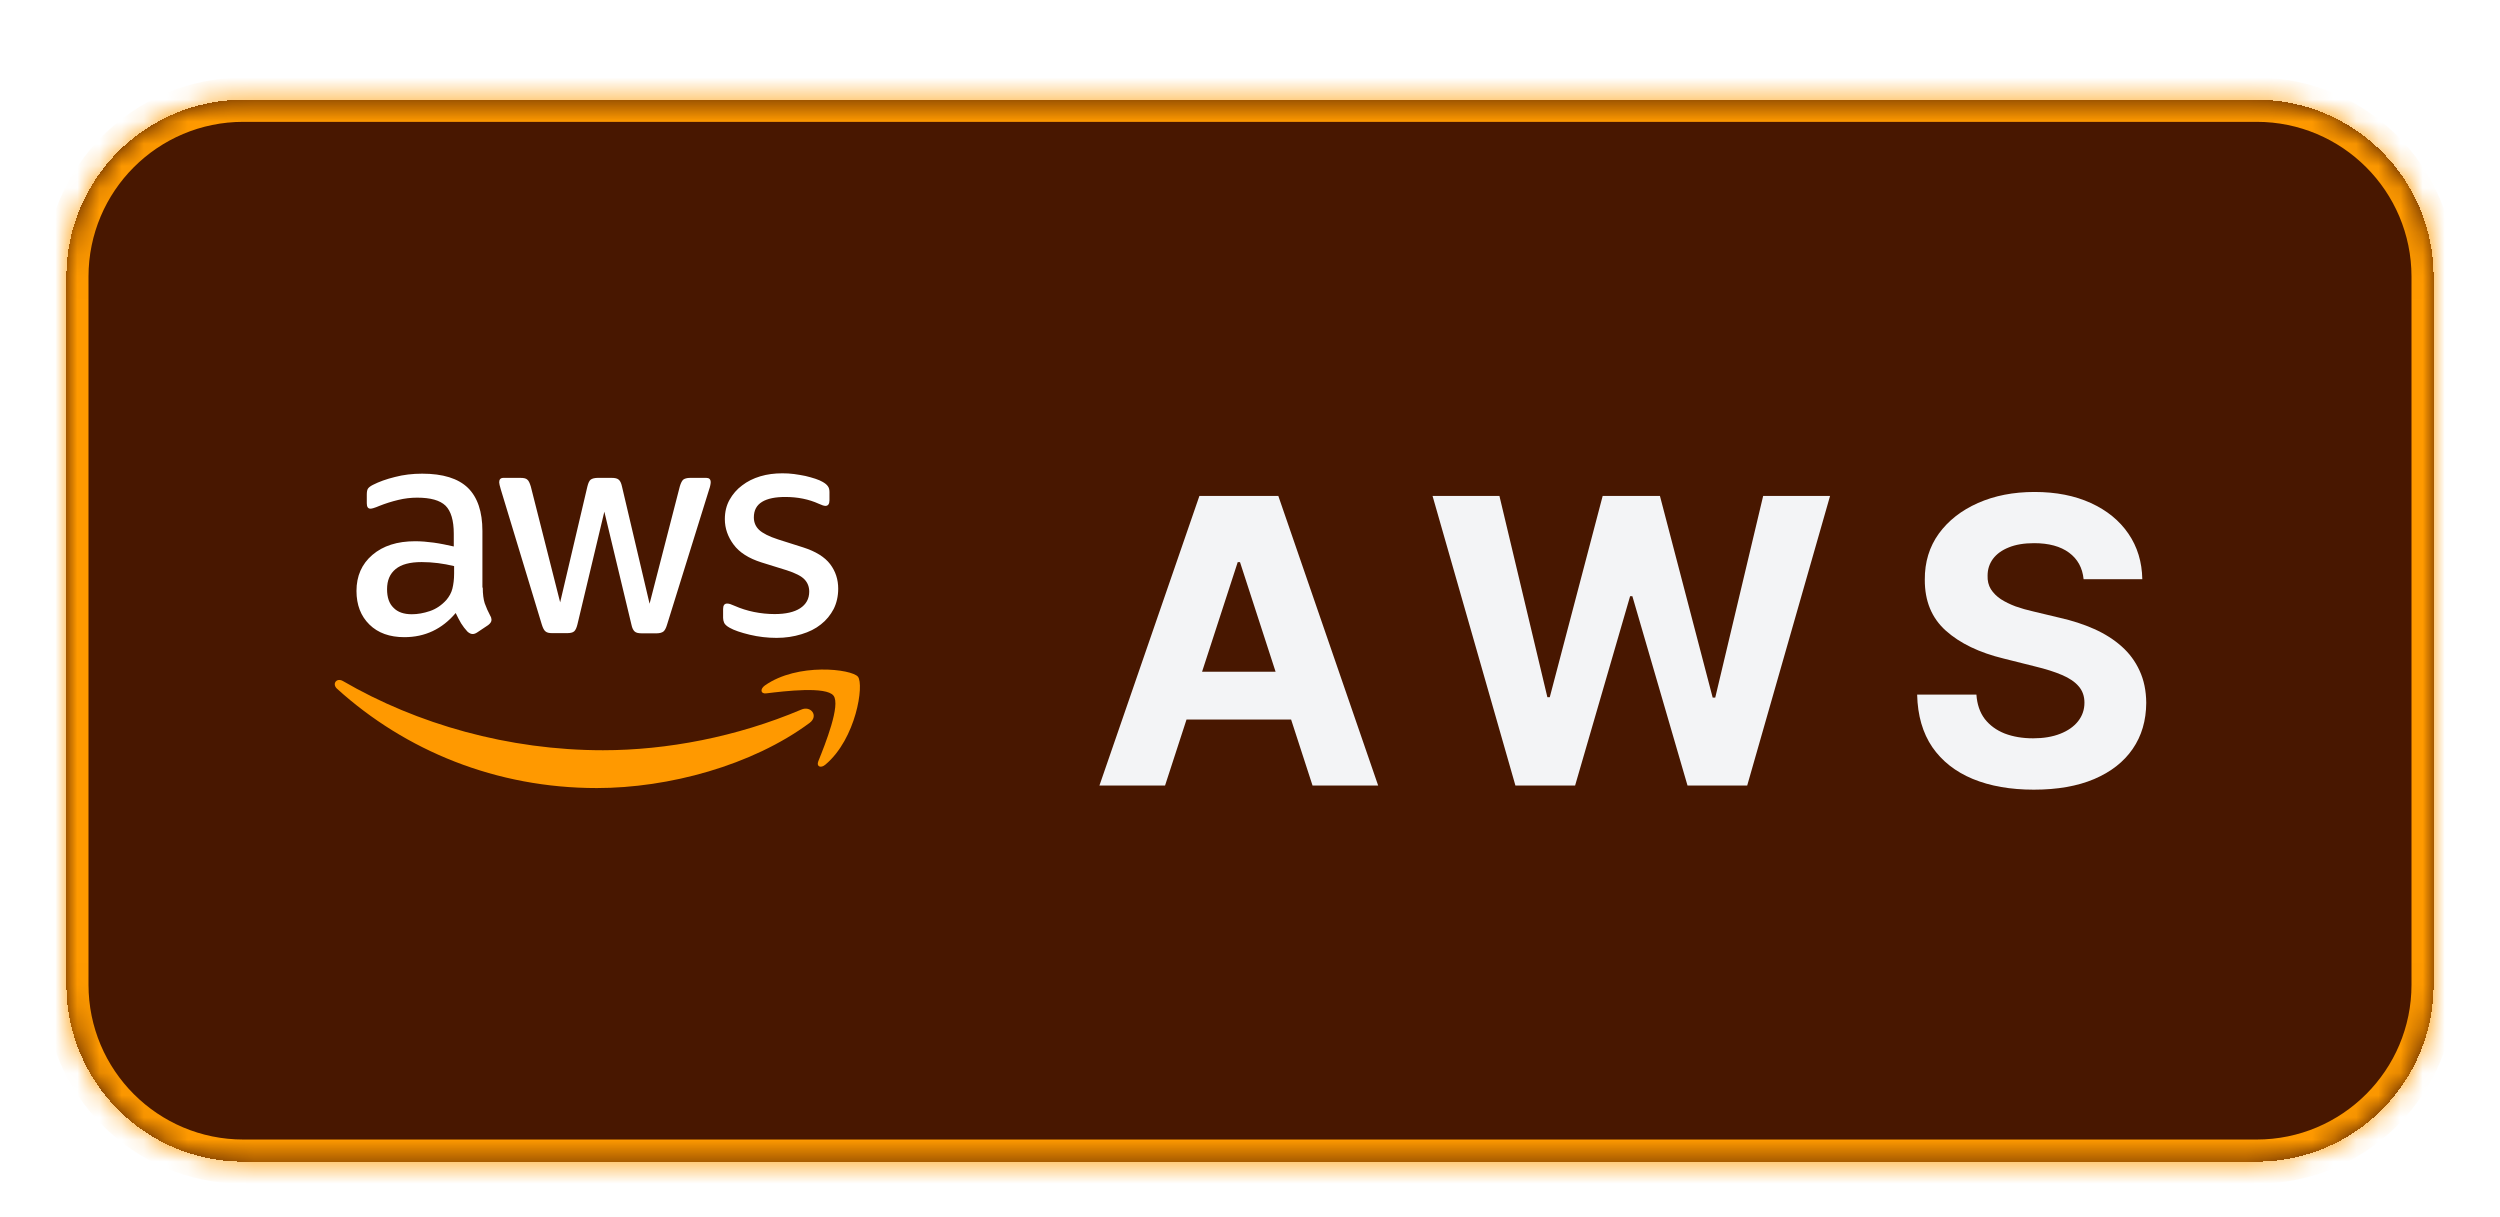 <svg width="113" height="55" viewBox="0 0 113 55" fill="none" xmlns="http://www.w3.org/2000/svg">
<g filter="url(#filter0_dd_5771_4097)">
<mask id="path-1-inside-1_5771_4097" fill="white">
<path d="M3 10.507C3 6.089 6.582 2.507 11 2.507H102C106.418 2.507 110 6.089 110 10.507V42.507C110 46.926 106.418 50.507 102 50.507H11C6.582 50.507 3 46.926 3 42.507V10.507Z"/>
</mask>
<path d="M3 10.507C3 6.089 6.582 2.507 11 2.507H102C106.418 2.507 110 6.089 110 10.507V42.507C110 46.926 106.418 50.507 102 50.507H11C6.582 50.507 3 46.926 3 42.507V10.507Z" fill="#481700" shape-rendering="crispEdges"/>
<path d="M11 2.507V3.507H102V2.507V1.507H11V2.507ZM110 10.507H109V42.507H110H111V10.507H110ZM102 50.507V49.507H11V50.507V51.507H102V50.507ZM3 42.507H4V10.507H3H2V42.507H3ZM11 50.507V49.507C7.134 49.507 4 46.373 4 42.507H3H2C2 47.478 6.029 51.507 11 51.507V50.507ZM110 42.507H109C109 46.373 105.866 49.507 102 49.507V50.507V51.507C106.971 51.507 111 47.478 111 42.507H110ZM102 2.507V3.507C105.866 3.507 109 6.641 109 10.507H110H111C111 5.537 106.971 1.507 102 1.507V2.507ZM11 2.507V1.507C6.029 1.507 2 5.537 2 10.507H3H4C4 6.641 7.134 3.507 11 3.507V2.507Z" fill="#FF9A00" mask="url(#path-1-inside-1_5771_4097)"/>
<path d="M34.634 29.34C35.479 29.237 37.342 29.015 37.674 29.443C38.005 29.862 37.303 31.627 36.987 32.41C36.892 32.647 37.097 32.742 37.31 32.56C38.7 31.389 39.063 28.944 38.779 28.588C38.495 28.24 36.055 27.939 34.571 28.984C34.342 29.15 34.382 29.372 34.634 29.34Z" fill="#FF9900"/>
<path d="M26.977 33.62C30.221 33.62 33.995 32.6 36.592 30.677C37.019 30.36 36.648 29.878 36.213 30.076C33.3 31.31 30.134 31.911 27.253 31.911C22.982 31.911 18.853 30.733 15.506 28.786C15.213 28.612 14.992 28.913 15.237 29.134C18.332 31.935 22.429 33.62 26.977 33.62Z" fill="#FF9900"/>
<path d="M21.821 24.561C21.821 24.854 21.853 25.091 21.908 25.265C21.978 25.461 22.063 25.651 22.161 25.835C22.2 25.898 22.216 25.961 22.216 26.017C22.216 26.096 22.169 26.175 22.066 26.254L21.569 26.586C21.498 26.634 21.426 26.658 21.363 26.658C21.284 26.658 21.205 26.618 21.127 26.547C21.02 26.432 20.925 26.308 20.842 26.175C20.754 26.023 20.672 25.867 20.597 25.708C19.982 26.436 19.208 26.8 18.276 26.8C17.613 26.8 17.084 26.61 16.698 26.23C16.311 25.851 16.113 25.344 16.113 24.711C16.113 24.039 16.35 23.493 16.832 23.081C17.313 22.67 17.953 22.464 18.766 22.464C19.034 22.464 19.311 22.488 19.603 22.527C19.895 22.567 20.195 22.63 20.511 22.701V22.124C20.511 21.523 20.384 21.103 20.14 20.858C19.887 20.613 19.461 20.494 18.853 20.494C18.576 20.494 18.292 20.526 18 20.597C17.71 20.666 17.425 20.756 17.148 20.866C17.058 20.906 16.965 20.941 16.871 20.969C16.816 20.985 16.776 20.992 16.745 20.992C16.634 20.992 16.579 20.913 16.579 20.747V20.36C16.579 20.233 16.595 20.138 16.634 20.083C16.674 20.027 16.745 19.972 16.855 19.916C17.132 19.774 17.463 19.655 17.85 19.56C18.237 19.458 18.648 19.41 19.082 19.41C20.021 19.41 20.708 19.624 21.15 20.051C21.584 20.478 21.805 21.127 21.805 21.997V24.561H21.821ZM18.616 25.764C18.877 25.764 19.145 25.716 19.429 25.621C19.713 25.526 19.966 25.352 20.179 25.115C20.305 24.964 20.4 24.798 20.448 24.608C20.495 24.418 20.526 24.189 20.526 23.92V23.588C20.287 23.529 20.045 23.485 19.8 23.453C19.554 23.422 19.306 23.406 19.058 23.406C18.529 23.406 18.142 23.509 17.882 23.722C17.621 23.936 17.495 24.236 17.495 24.632C17.495 25.004 17.59 25.281 17.787 25.471C17.977 25.669 18.253 25.764 18.616 25.764H18.616ZM24.955 26.618C24.813 26.618 24.719 26.594 24.655 26.539C24.592 26.491 24.537 26.381 24.49 26.23L22.634 20.114C22.587 19.956 22.563 19.853 22.563 19.798C22.563 19.671 22.626 19.6 22.753 19.6H23.526C23.677 19.6 23.779 19.624 23.834 19.679C23.898 19.727 23.945 19.837 23.992 19.988L25.319 25.226L26.55 19.988C26.59 19.829 26.637 19.727 26.7 19.679C26.763 19.632 26.874 19.6 27.016 19.6H27.648C27.798 19.6 27.9 19.624 27.963 19.679C28.027 19.727 28.082 19.837 28.113 19.988L29.361 25.289L30.727 19.988C30.774 19.829 30.829 19.727 30.884 19.679C30.948 19.632 31.05 19.6 31.192 19.6H31.926C32.053 19.6 32.124 19.663 32.124 19.798C32.124 19.837 32.116 19.877 32.108 19.924C32.096 19.992 32.077 20.058 32.053 20.122L30.15 26.238C30.103 26.397 30.047 26.499 29.984 26.547C29.921 26.594 29.819 26.626 29.684 26.626H29.005C28.855 26.626 28.753 26.602 28.69 26.547C28.627 26.492 28.571 26.389 28.54 26.23L27.316 21.127L26.1 26.223C26.061 26.381 26.013 26.484 25.95 26.539C25.887 26.594 25.776 26.618 25.634 26.618L24.955 26.618ZM35.1 26.832C34.69 26.832 34.279 26.784 33.884 26.689C33.49 26.594 33.182 26.491 32.977 26.373C32.85 26.302 32.763 26.222 32.732 26.151C32.701 26.081 32.685 26.006 32.684 25.93V25.526C32.684 25.36 32.748 25.281 32.866 25.281C32.913 25.281 32.961 25.289 33.008 25.305C33.055 25.32 33.126 25.352 33.205 25.384C33.484 25.507 33.775 25.599 34.074 25.66C34.39 25.724 34.698 25.756 35.013 25.756C35.511 25.756 35.898 25.669 36.166 25.494C36.434 25.32 36.577 25.067 36.577 24.743C36.577 24.521 36.505 24.339 36.363 24.189C36.221 24.039 35.953 23.904 35.566 23.778L34.421 23.422C33.845 23.24 33.419 22.971 33.158 22.614C32.898 22.266 32.763 21.879 32.763 21.467C32.763 21.135 32.834 20.842 32.977 20.589C33.119 20.336 33.308 20.114 33.545 19.94C33.782 19.758 34.05 19.624 34.366 19.529C34.682 19.434 35.013 19.394 35.361 19.394C35.534 19.394 35.716 19.402 35.89 19.426C36.071 19.45 36.237 19.481 36.403 19.513C36.561 19.552 36.711 19.592 36.853 19.639C36.995 19.687 37.105 19.734 37.184 19.782C37.295 19.845 37.374 19.909 37.421 19.98C37.469 20.043 37.492 20.13 37.492 20.241V20.613C37.492 20.779 37.429 20.866 37.311 20.866C37.248 20.866 37.145 20.834 37.011 20.771C36.561 20.566 36.055 20.463 35.495 20.463C35.045 20.463 34.69 20.534 34.445 20.684C34.2 20.834 34.074 21.064 34.074 21.388C34.074 21.61 34.153 21.8 34.311 21.95C34.469 22.1 34.761 22.251 35.179 22.385L36.3 22.741C36.869 22.923 37.279 23.177 37.524 23.501C37.769 23.825 37.887 24.197 37.887 24.608C37.887 24.949 37.816 25.257 37.682 25.526C37.54 25.795 37.35 26.033 37.105 26.223C36.861 26.42 36.569 26.563 36.229 26.666C35.874 26.776 35.503 26.832 35.1 26.832Z" fill="white"/>
<path d="M52.66 33.507H49.694L54.213 20.416H57.78L62.293 33.507H59.327L56.048 23.408H55.945L52.66 33.507ZM52.474 28.362H59.48V30.522H52.474V28.362ZM68.497 33.507L64.751 20.416H67.774L69.941 29.512H70.05L72.441 20.416H75.029L77.413 29.532H77.529L79.695 20.416H82.719L78.973 33.507H76.276L73.783 24.948H73.681L71.194 33.507H68.497ZM94.179 24.181C94.128 23.666 93.908 23.265 93.52 22.98C93.133 22.694 92.606 22.551 91.942 22.551C91.49 22.551 91.109 22.615 90.797 22.743C90.486 22.867 90.248 23.039 90.082 23.261C89.92 23.483 89.839 23.734 89.839 24.015C89.83 24.25 89.879 24.454 89.986 24.629C90.096 24.803 90.248 24.955 90.439 25.083C90.631 25.206 90.853 25.315 91.104 25.409C91.356 25.498 91.624 25.575 91.91 25.639L93.086 25.92C93.657 26.048 94.181 26.218 94.658 26.431C95.135 26.644 95.549 26.907 95.898 27.218C96.248 27.529 96.518 27.895 96.71 28.317C96.906 28.739 97.006 29.223 97.01 29.768C97.006 30.569 96.802 31.264 96.397 31.852C95.996 32.436 95.417 32.889 94.658 33.213C93.904 33.533 92.994 33.693 91.929 33.693C90.872 33.693 89.951 33.531 89.167 33.207C88.388 32.883 87.778 32.404 87.339 31.769C86.905 31.13 86.677 30.339 86.655 29.397H89.334C89.364 29.836 89.489 30.203 89.711 30.497C89.937 30.786 90.237 31.006 90.612 31.155C90.991 31.3 91.42 31.372 91.897 31.372C92.366 31.372 92.772 31.304 93.118 31.168C93.467 31.032 93.738 30.842 93.93 30.599C94.121 30.356 94.217 30.077 94.217 29.762C94.217 29.468 94.13 29.22 93.955 29.02C93.785 28.82 93.533 28.649 93.201 28.509C92.873 28.368 92.47 28.24 91.993 28.125L90.567 27.767C89.464 27.499 88.592 27.079 87.953 26.508C87.314 25.937 86.996 25.168 87.001 24.201C86.996 23.408 87.207 22.715 87.633 22.123C88.064 21.531 88.654 21.068 89.404 20.736C90.154 20.404 91.006 20.237 91.961 20.237C92.932 20.237 93.78 20.404 94.505 20.736C95.234 21.068 95.8 21.531 96.205 22.123C96.61 22.715 96.819 23.401 96.832 24.181H94.179Z" fill="#F3F4F6"/>
</g>
<defs>
<filter id="filter0_dd_5771_4097" x="0" y="0.507" width="113" height="54" filterUnits="userSpaceOnUse" color-interpolation-filters="sRGB">
<feFlood flood-opacity="0" result="BackgroundImageFix"/>
<feColorMatrix in="SourceAlpha" type="matrix" values="0 0 0 0 0 0 0 0 0 0 0 0 0 0 0 0 0 0 127 0" result="hardAlpha"/>
<feOffset dy="1"/>
<feGaussianBlur stdDeviation="1.5"/>
<feComposite in2="hardAlpha" operator="out"/>
<feColorMatrix type="matrix" values="0 0 0 0 0 0 0 0 0 0 0 0 0 0 0 0 0 0 0.1 0"/>
<feBlend mode="normal" in2="BackgroundImageFix" result="effect1_dropShadow_5771_4097"/>
<feColorMatrix in="SourceAlpha" type="matrix" values="0 0 0 0 0 0 0 0 0 0 0 0 0 0 0 0 0 0 127 0" result="hardAlpha"/>
<feMorphology radius="1" operator="erode" in="SourceAlpha" result="effect2_dropShadow_5771_4097"/>
<feOffset dy="1"/>
<feGaussianBlur stdDeviation="1"/>
<feColorMatrix type="matrix" values="0 0 0 0 0 0 0 0 0 0 0 0 0 0 0 0 0 0 0.1 0"/>
<feBlend mode="normal" in2="effect1_dropShadow_5771_4097" result="effect2_dropShadow_5771_4097"/>
<feBlend mode="normal" in="SourceGraphic" in2="effect2_dropShadow_5771_4097" result="shape"/>
</filter>
</defs>
</svg>
